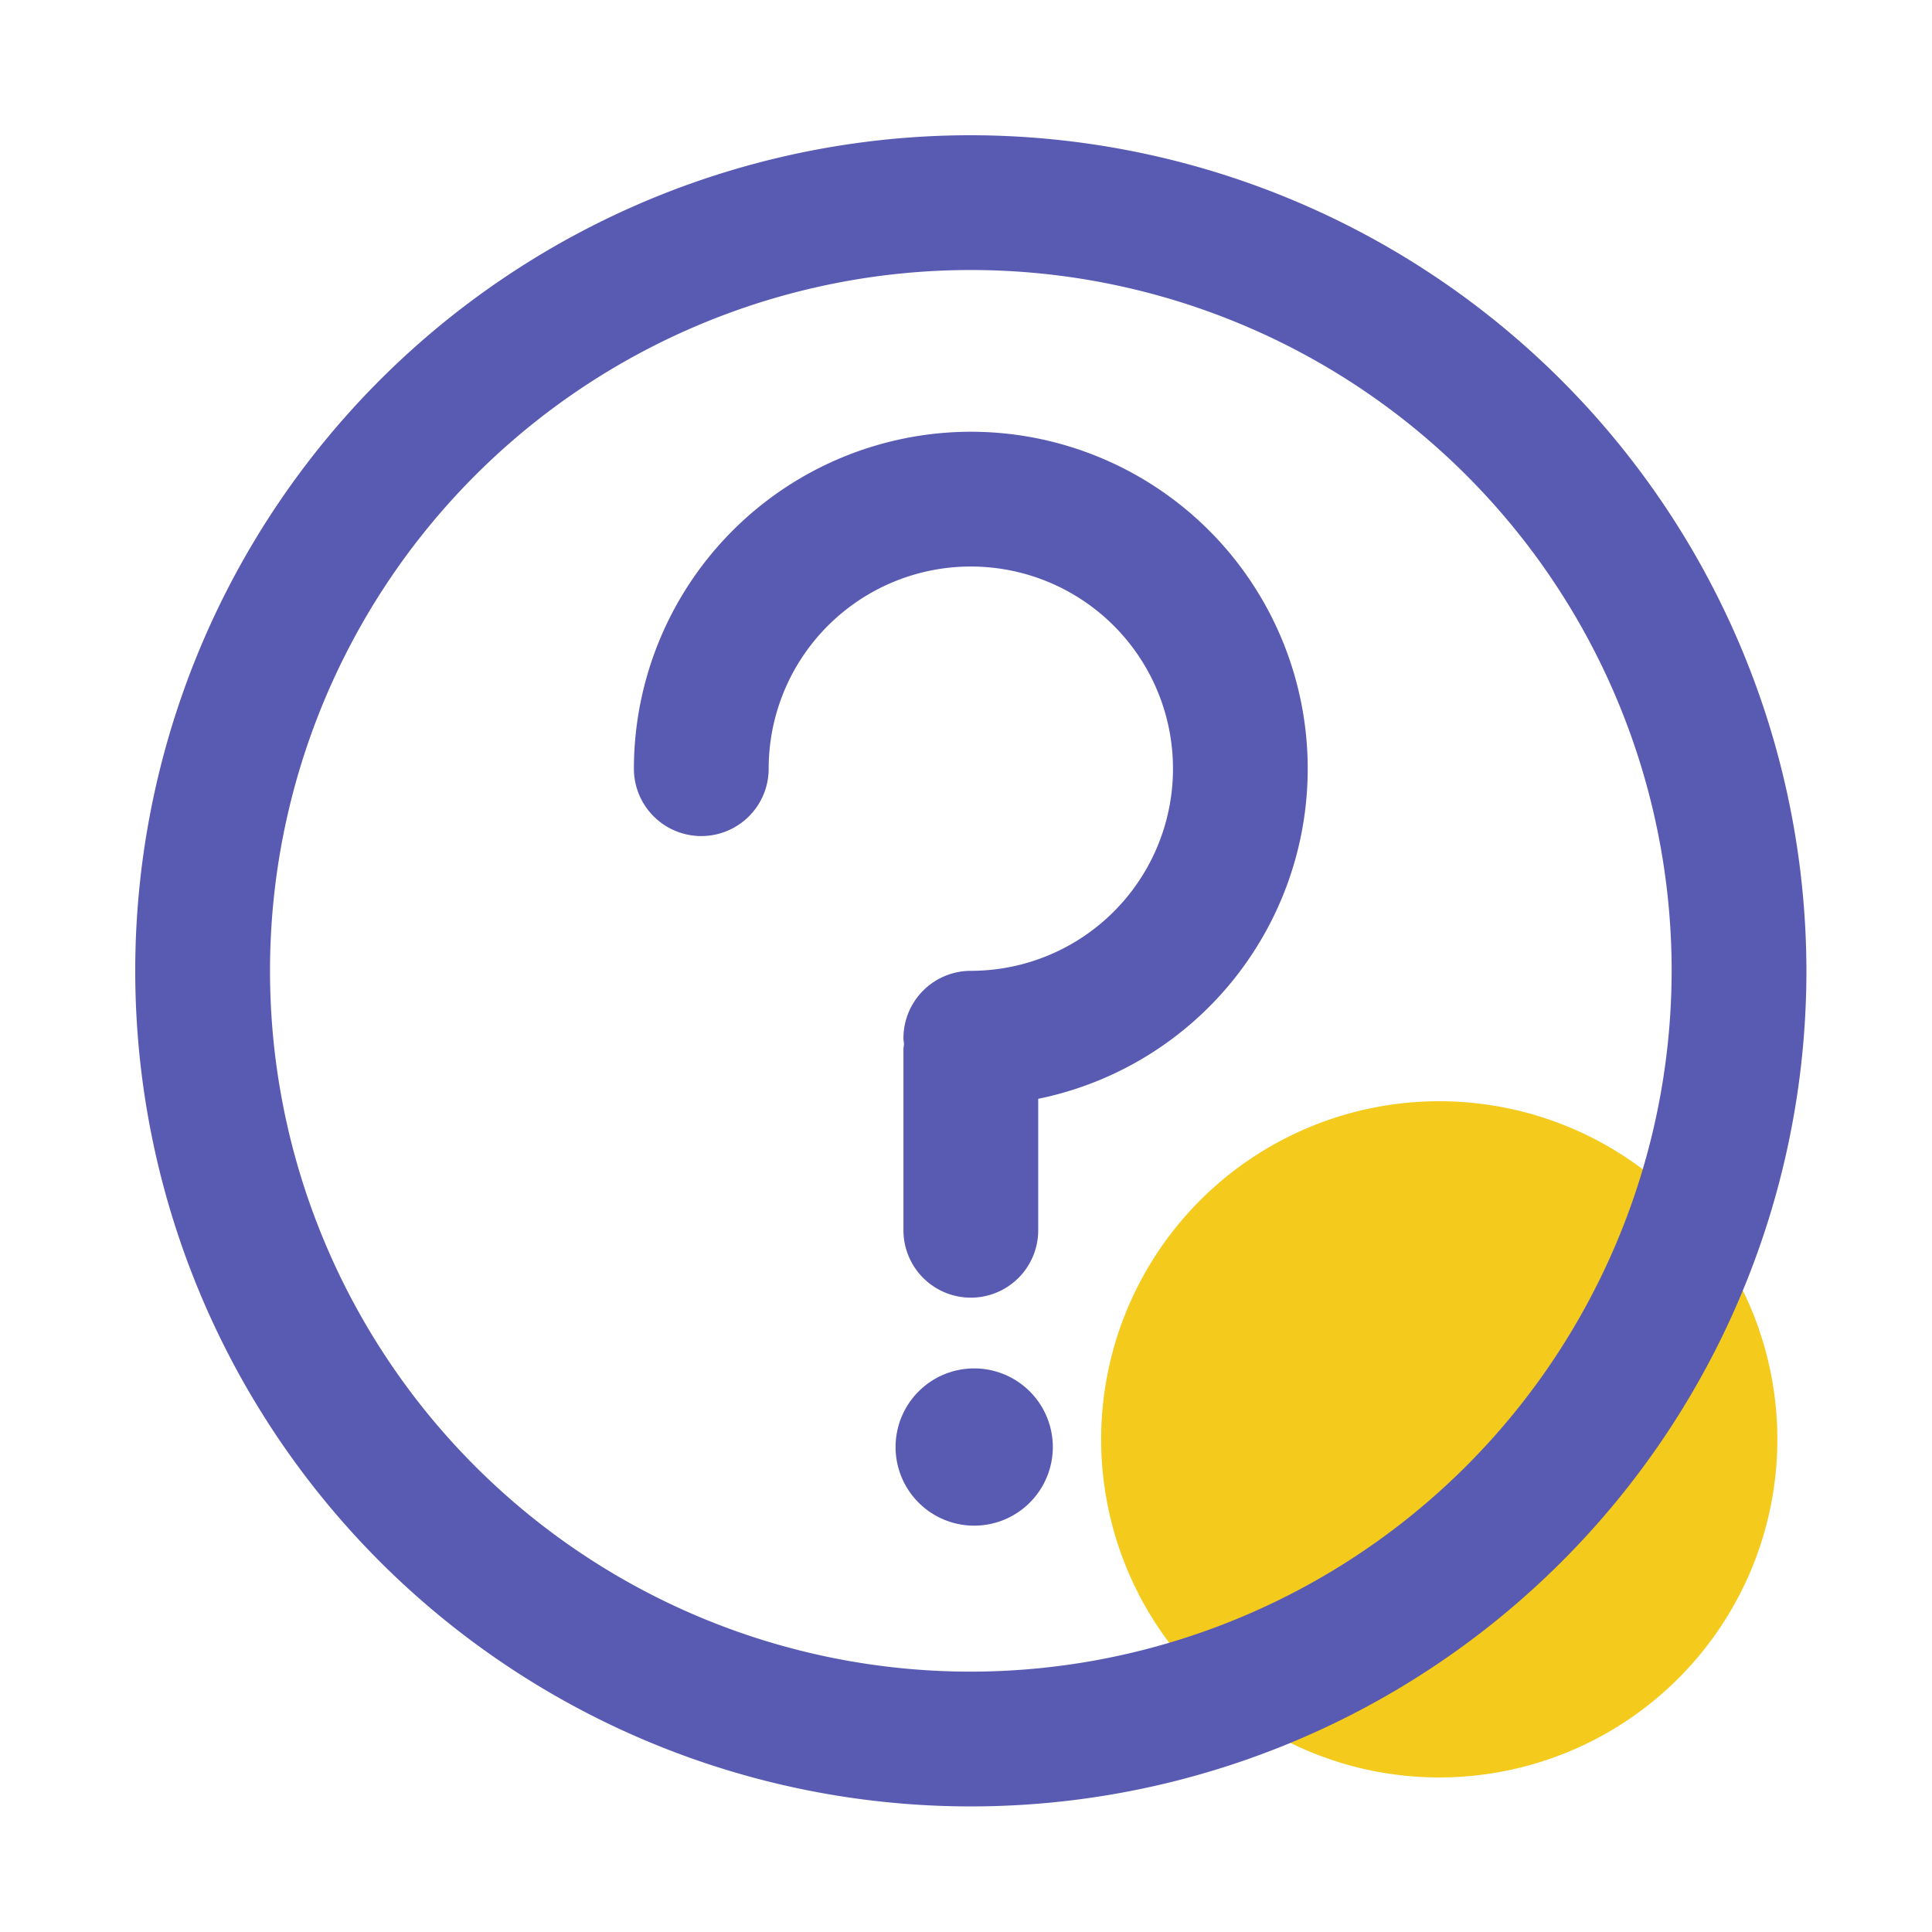 <?xml version="1.0" standalone="no"?><!DOCTYPE svg PUBLIC "-//W3C//DTD SVG 1.1//EN" "http://www.w3.org/Graphics/SVG/1.1/DTD/svg11.dtd"><svg t="1608091219883" class="icon" viewBox="0 0 1024 1024" version="1.1" xmlns="http://www.w3.org/2000/svg" p-id="18391" xmlns:xlink="http://www.w3.org/1999/xlink" width="200" height="200"><defs><style type="text/css"></style></defs><path d="M942.039 762.88a179.2 179.2 0 1 0-179.2 179.2 179.2 179.2 0 0 0 179.2-179.2z" fill="#F4CA1C" p-id="18392"></path><path d="M514.56 71.68a442.88 442.88 0 1 0 442.88 442.88A443.392 443.392 0 0 0 514.56 71.68z m0 814.326a371.446 371.446 0 1 1 371.446-371.446 371.866 371.866 0 0 1-371.446 371.446z m0-657.172a178.78 178.78 0 0 0-178.58 178.58 35.717 35.717 0 1 0 71.434 0A107.146 107.146 0 1 1 514.56 514.56a35.722 35.722 0 0 0-35.717 35.717c0 1.024 0.215 1.976 0.302 2.975-0.082 0.998-0.302 1.961-0.302 2.98v95.836a35.717 35.717 0 1 0 71.434 0V582.4a178.591 178.591 0 0 0-35.717-353.567z m1.787 496.451a41.672 41.672 0 1 0 41.667 41.672 41.672 41.672 0 0 0-41.667-41.672z" fill="#595BB3" p-id="18393"></path></svg>